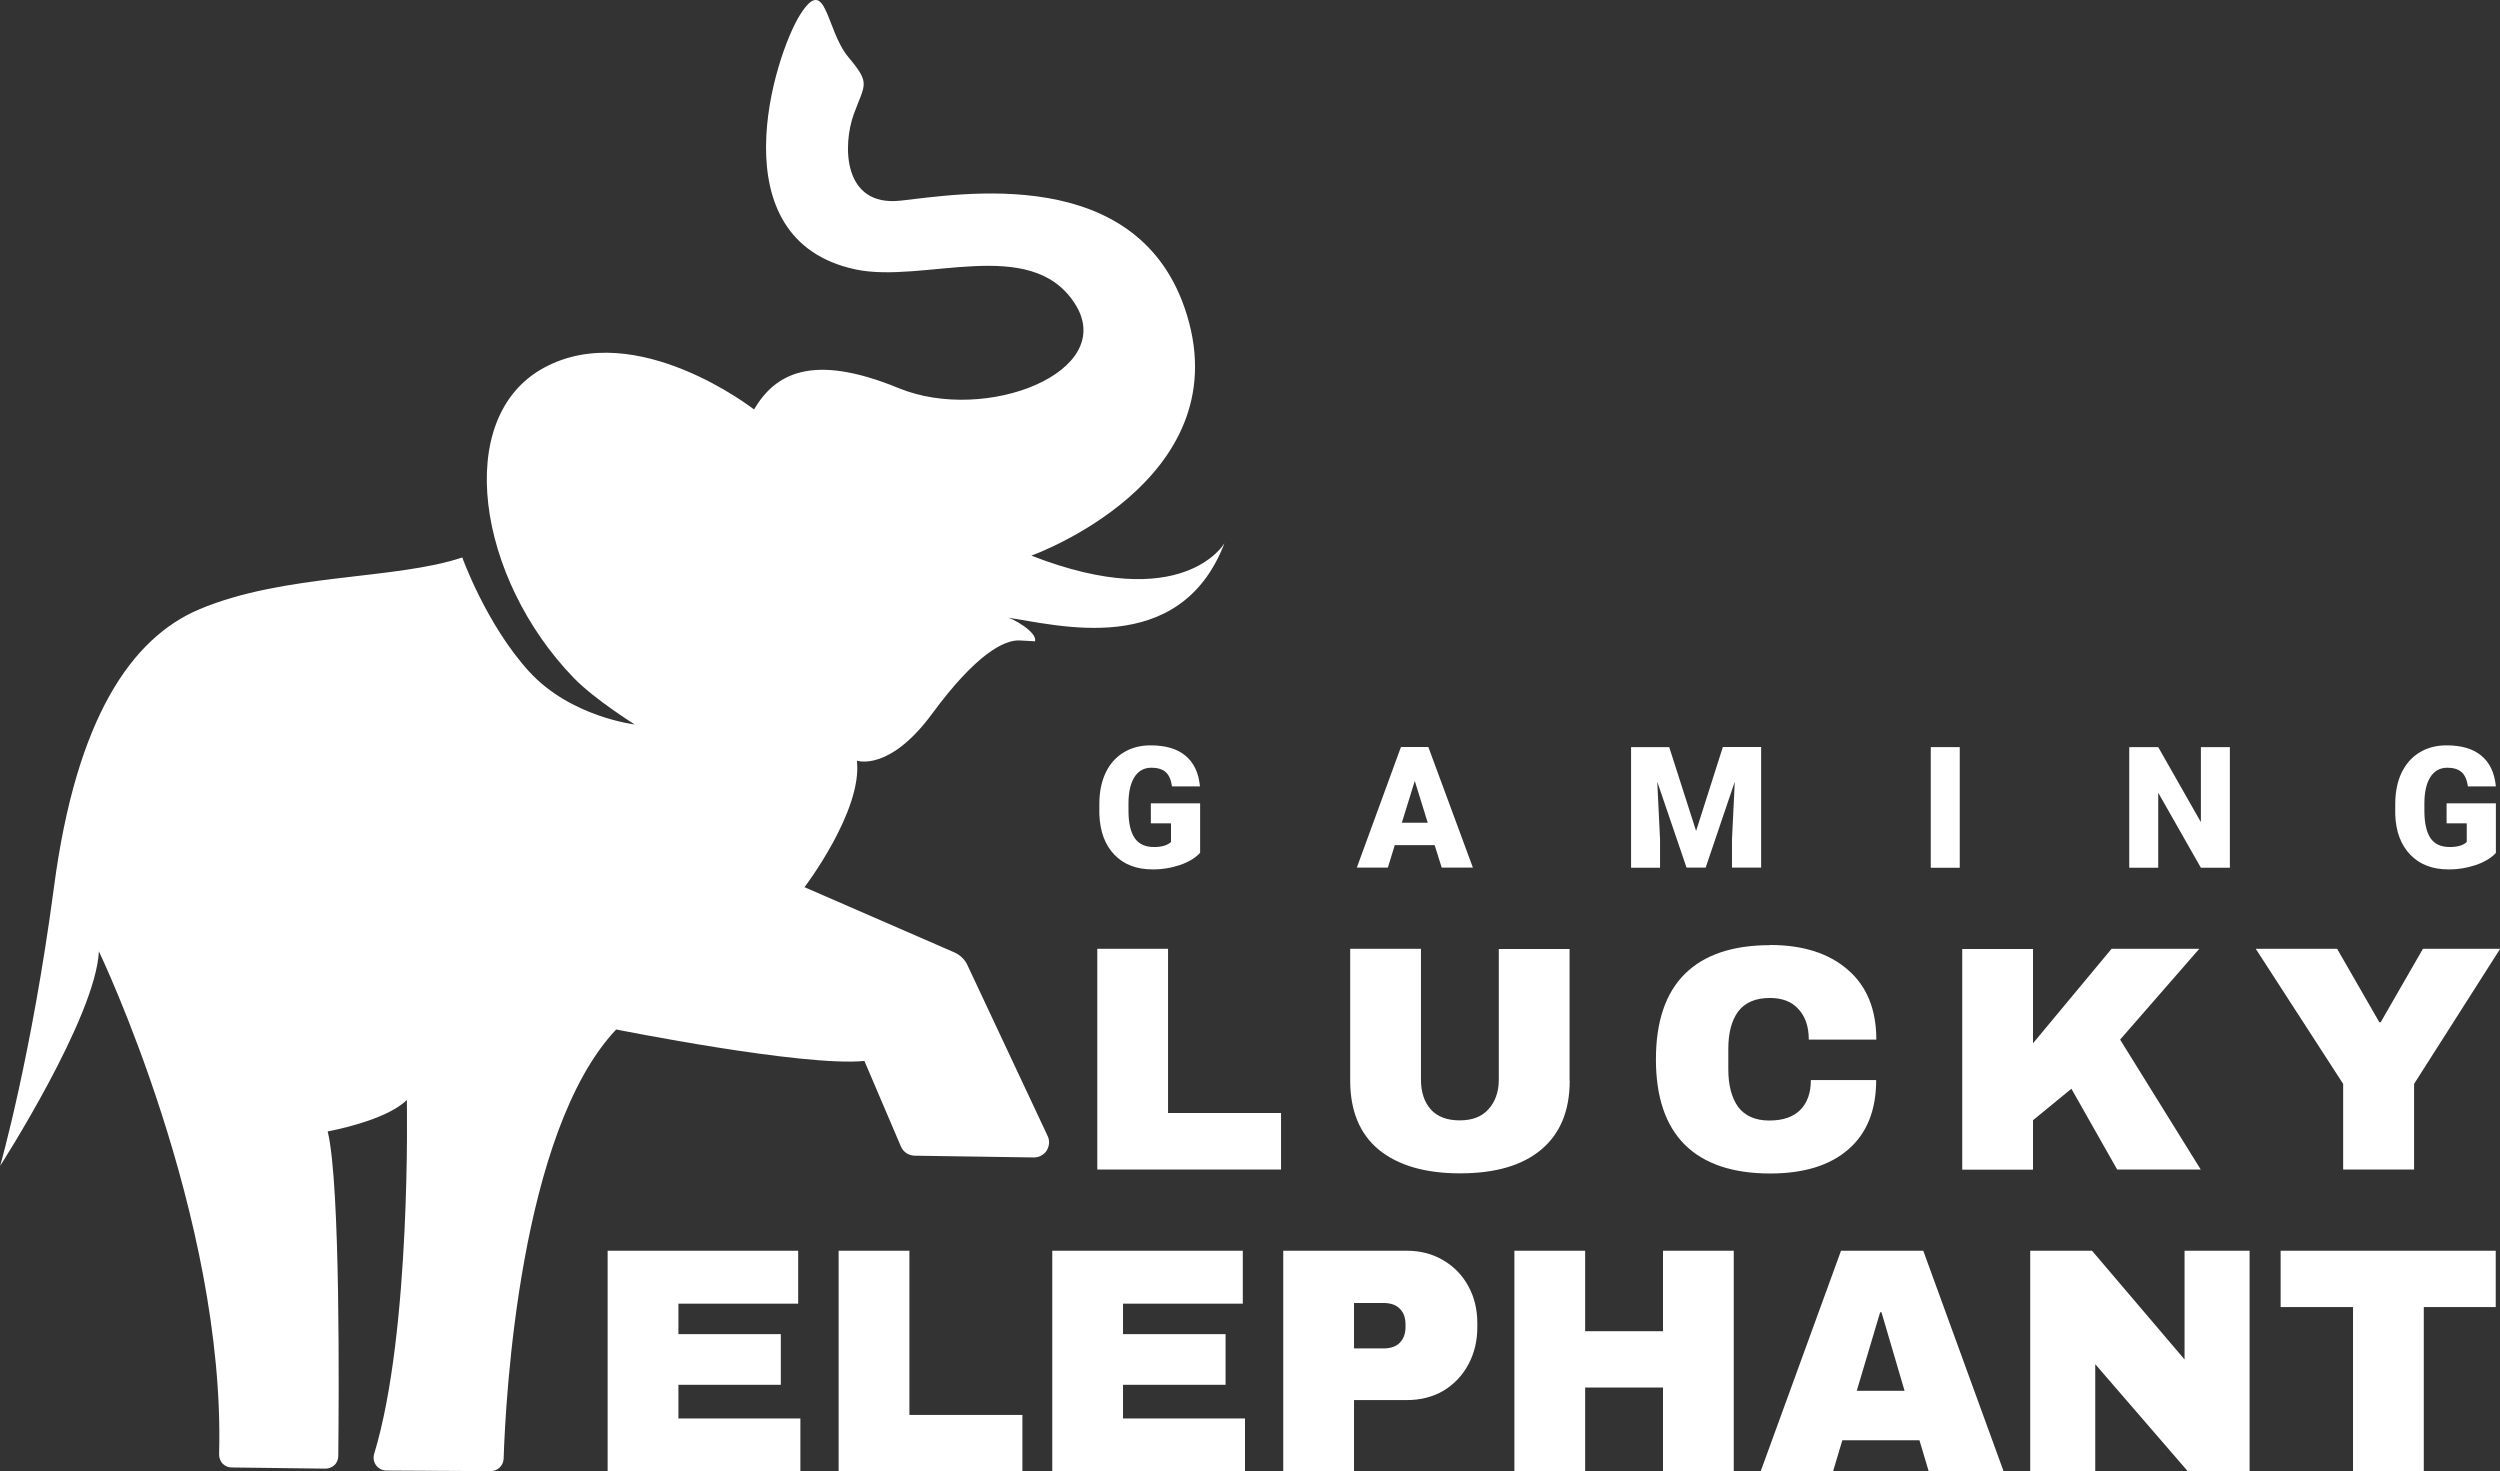 <?xml version="1.0" encoding="UTF-8"?>
<svg id="Layer_2" data-name="Layer 2" xmlns="http://www.w3.org/2000/svg" viewBox="0 0 169.92 100">
  <rect x="0" y="0" width="169.92" height="100" fill="#333333" stroke="none"/>
  <defs>
    <style>
      .cls-1, .cls-2 {
        fill: #fff;
        stroke-width: 0px;
      }

      .cls-2 {
        fill-rule: evenodd;
      }
    </style>
  </defs>
  <g id="Layer_1-2" data-name="Layer 1">
    <g>
      <path class="cls-2" d="M70.11,37.76s14.04-5.01,10.56-16.36c-3.18-10.39-15.51-8.19-19.48-7.76-3.93.42-3.92-3.79-3.16-5.88.76-2.08,1.16-2.05-.37-3.88-1.53-1.83-1.49-5.68-3.26-2.91-1.77,2.78-5.7,15.32,3.74,17.34,4.62.99,11.89-2.34,14.9,2.3,3.02,4.64-6.02,8.21-11.96,5.77-5.94-2.44-8.42-.94-9.83,1.45,0,0-7.97-6.23-14.25-2.85-6.28,3.37-4.56,14.34,2.01,21.11,1.42,1.46,4.13,3.15,4.13,3.15,0,0-4.36-.51-7.18-3.6-2.91-3.19-4.54-7.75-4.54-7.75-4.56,1.53-12.1,1.08-17.89,3.53-4.57,1.94-8.34,7.34-9.86,18.86-1.53,11.52-3.66,18.96-3.66,18.96,0,0,6.5-10.1,6.71-14.58,0,0,8.63,18,8.17,34.19,0,.11.02.23.06.34.04.11.1.21.18.29.08.08.18.15.28.19.11.05.22.07.34.07l6.36.08c.11,0,.23-.02.33-.06.11-.04.2-.1.29-.18s.15-.18.19-.28c.05-.11.07-.22.07-.33.04-3.76.16-18.52-.72-22.07,0,0,3.96-.71,5.38-2.14,0,0,.32,15.72-2.22,24.06-.17.56.24,1.12.83,1.13l7.09.04c.47,0,.86-.37.88-.84.13-4.13,1.1-22.25,7.65-29.18,0,0,12.71,2.55,16.87,2.14l2.48,5.81c.16.38.52.62.94.63l8.09.12c.18,0,.35-.04.5-.12.15-.08.29-.2.38-.35.09-.15.15-.32.16-.49.01-.18-.02-.35-.1-.51l-5.46-11.63c-.18-.38-.5-.67-.88-.84l-10.18-4.43s3.96-5.2,3.56-8.6c0,0,2.19.79,5.13-3.21,2.94-4,4.87-5.01,5.92-4.96,1.05.05,1.05.06,1.05.06.22-.61-1.63-1.64-1.91-1.62,3.39.48,11.75,2.85,14.79-5.04-.01,0-2.79,4.86-13.11.84h0Z"/>
      <path class="cls-1" d="M74.58,64.49h4.81v11.16h7.68v3.84h-12.49v-15h0ZM106.69,73.45c0,2.05-.65,3.61-1.94,4.69-1.29,1.08-3.13,1.61-5.51,1.61s-4.22-.54-5.53-1.61c-1.29-1.07-1.94-2.64-1.94-4.69v-8.96h4.81v8.89c0,.84.22,1.52.67,2.03.45.49,1.1.74,1.96.74s1.51-.25,1.96-.76c.46-.51.7-1.18.7-2v-8.89h4.81v8.96h0ZM120.32,64.23c2.22,0,3.98.56,5.27,1.68,1.29,1.11,1.94,2.69,1.94,4.75h-4.59c0-.87-.23-1.56-.7-2.07-.45-.51-1.1-.76-1.94-.76-.97,0-1.69.3-2.16.92-.45.61-.67,1.46-.67,2.55v1.39c0,1.08.23,1.93.67,2.55.47.61,1.17.92,2.11.92s1.63-.24,2.11-.72c.48-.48.72-1.16.72-2.03h4.44c0,2.05-.63,3.62-1.89,4.71-1.25,1.09-3.02,1.64-5.31,1.64-2.55,0-4.49-.65-5.81-1.96-1.31-1.31-1.96-3.24-1.96-5.8s.65-4.49,1.96-5.8c1.32-1.31,3.26-1.96,5.81-1.96h0ZM143.52,64.49h5.96l-5.38,6.17,5.48,8.83h-5.68l-3.11-5.49-2.61,2.14v3.36h-4.81v-15h4.81v6.41l5.33-6.41h0ZM164.07,79.49h-4.81v-5.82l-5.94-9.18h5.53l2.87,4.99h.09l2.87-4.99h5.25l-5.85,9.18v5.82h0Z"/>
      <path class="cls-1" d="M81.57,57.96c-.3.34-.75.61-1.33.82-.62.21-1.27.32-1.92.31-1.07,0-1.93-.33-2.57-.99-.64-.66-.98-1.57-1.03-2.74v-.71c0-.81.14-1.51.42-2.11.28-.6.69-1.07,1.22-1.39.53-.33,1.15-.49,1.84-.49,1.02,0,1.81.23,2.37.7.57.47.9,1.16.99,2.09h-1.9c-.07-.46-.21-.78-.44-.98-.22-.19-.54-.29-.96-.29-.5,0-.88.21-1.15.63-.27.42-.41,1.02-.41,1.8v.5c0,.82.14,1.43.42,1.85.28.41.72.61,1.32.61.51,0,.9-.11,1.15-.34v-1.27h-1.37v-1.36h3.35v3.37h0Z"/>
      <path class="cls-1" d="M97.51,57.44h-2.71l-.47,1.53h-2.11l3-8.2h1.86l3.03,8.2h-2.12l-.48-1.53h0ZM95.28,55.92h1.76l-.88-2.84-.88,2.84h0Z"/>
      <path class="cls-1" d="M113.45,50.77l1.83,5.71,1.82-5.71h2.6v8.2h-1.98v-1.92l.19-3.92-1.98,5.84h-1.3l-1.99-5.84.19,3.93v1.92h-1.97v-8.2h2.59,0Z"/>
      <path class="cls-1" d="M133.2,58.98h-1.97v-8.2h1.97v8.2h0Z"/>
      <path class="cls-1" d="M151.55,58.98h-1.96l-2.9-5.1v5.1h-1.97v-8.2h1.97l2.9,5.1v-5.1h1.97v8.2h0Z"/>
      <path class="cls-1" d="M169.65,57.96c-.3.34-.75.61-1.33.82-.62.21-1.27.32-1.92.31-1.07,0-1.93-.33-2.57-.99-.64-.66-.99-1.57-1.03-2.74v-.71c0-.81.14-1.51.42-2.11.29-.6.69-1.07,1.22-1.39.53-.33,1.15-.49,1.84-.49,1.02,0,1.81.23,2.37.7.57.47.9,1.16.99,2.09h-1.9c-.07-.46-.21-.78-.44-.98-.23-.19-.54-.29-.96-.29-.49,0-.88.21-1.15.63-.27.42-.41,1.02-.41,1.8v.5c0,.82.14,1.43.41,1.85.28.41.72.61,1.32.61.51,0,.9-.11,1.15-.34v-1.27h-1.37v-1.36h3.35v3.37h0Z"/>
      <path class="cls-1" d="M41.3,85.01h12.95v3.6h-8.14v2.07h6.96v3.44h-6.96v2.29h8.29v3.6h-13.1v-15ZM57,85.01h4.81v11.16h7.68v3.84h-12.49v-15ZM71.52,85.01h12.95v3.6h-8.14v2.07h6.97v3.44h-6.97v2.29h8.29v3.6h-13.1v-15ZM95.62,85.01c.93,0,1.76.22,2.48.65.72.42,1.31,1.03,1.7,1.76.41.74.61,1.58.61,2.51v.28c0,.93-.2,1.77-.61,2.53-.39.74-.98,1.36-1.7,1.79-.72.42-1.55.63-2.48.63h-3.59v4.84h-4.81v-14.99h8.4ZM92.03,91.65h1.98c.51,0,.89-.13,1.13-.39.26-.26.39-.62.39-1.07v-.17c0-.46-.13-.82-.39-1.07-.25-.26-.62-.39-1.13-.39h-1.98v3.09ZM113.03,100v-5.69h-5.29v5.69h-4.81v-14.99h4.81v5.47h5.29v-5.47h4.81v14.99h-4.81ZM131.09,100l-.63-2.11h-5.24l-.63,2.11h-4.92l5.46-14.99h5.59l5.46,14.99h-5.09ZM126.21,94.53h3.24l-1.57-5.34h-.09l-1.59,5.34h0ZM148.7,100l-6.29-7.28v7.28h-4.42v-14.99h4.2l6.29,7.39v-7.39h4.42v14.99h-4.2ZM164.74,88.84v11.16h-4.81v-11.16h-4.92v-3.83h14.62v3.83h-4.9Z"/>
    </g>
  </g>
</svg>